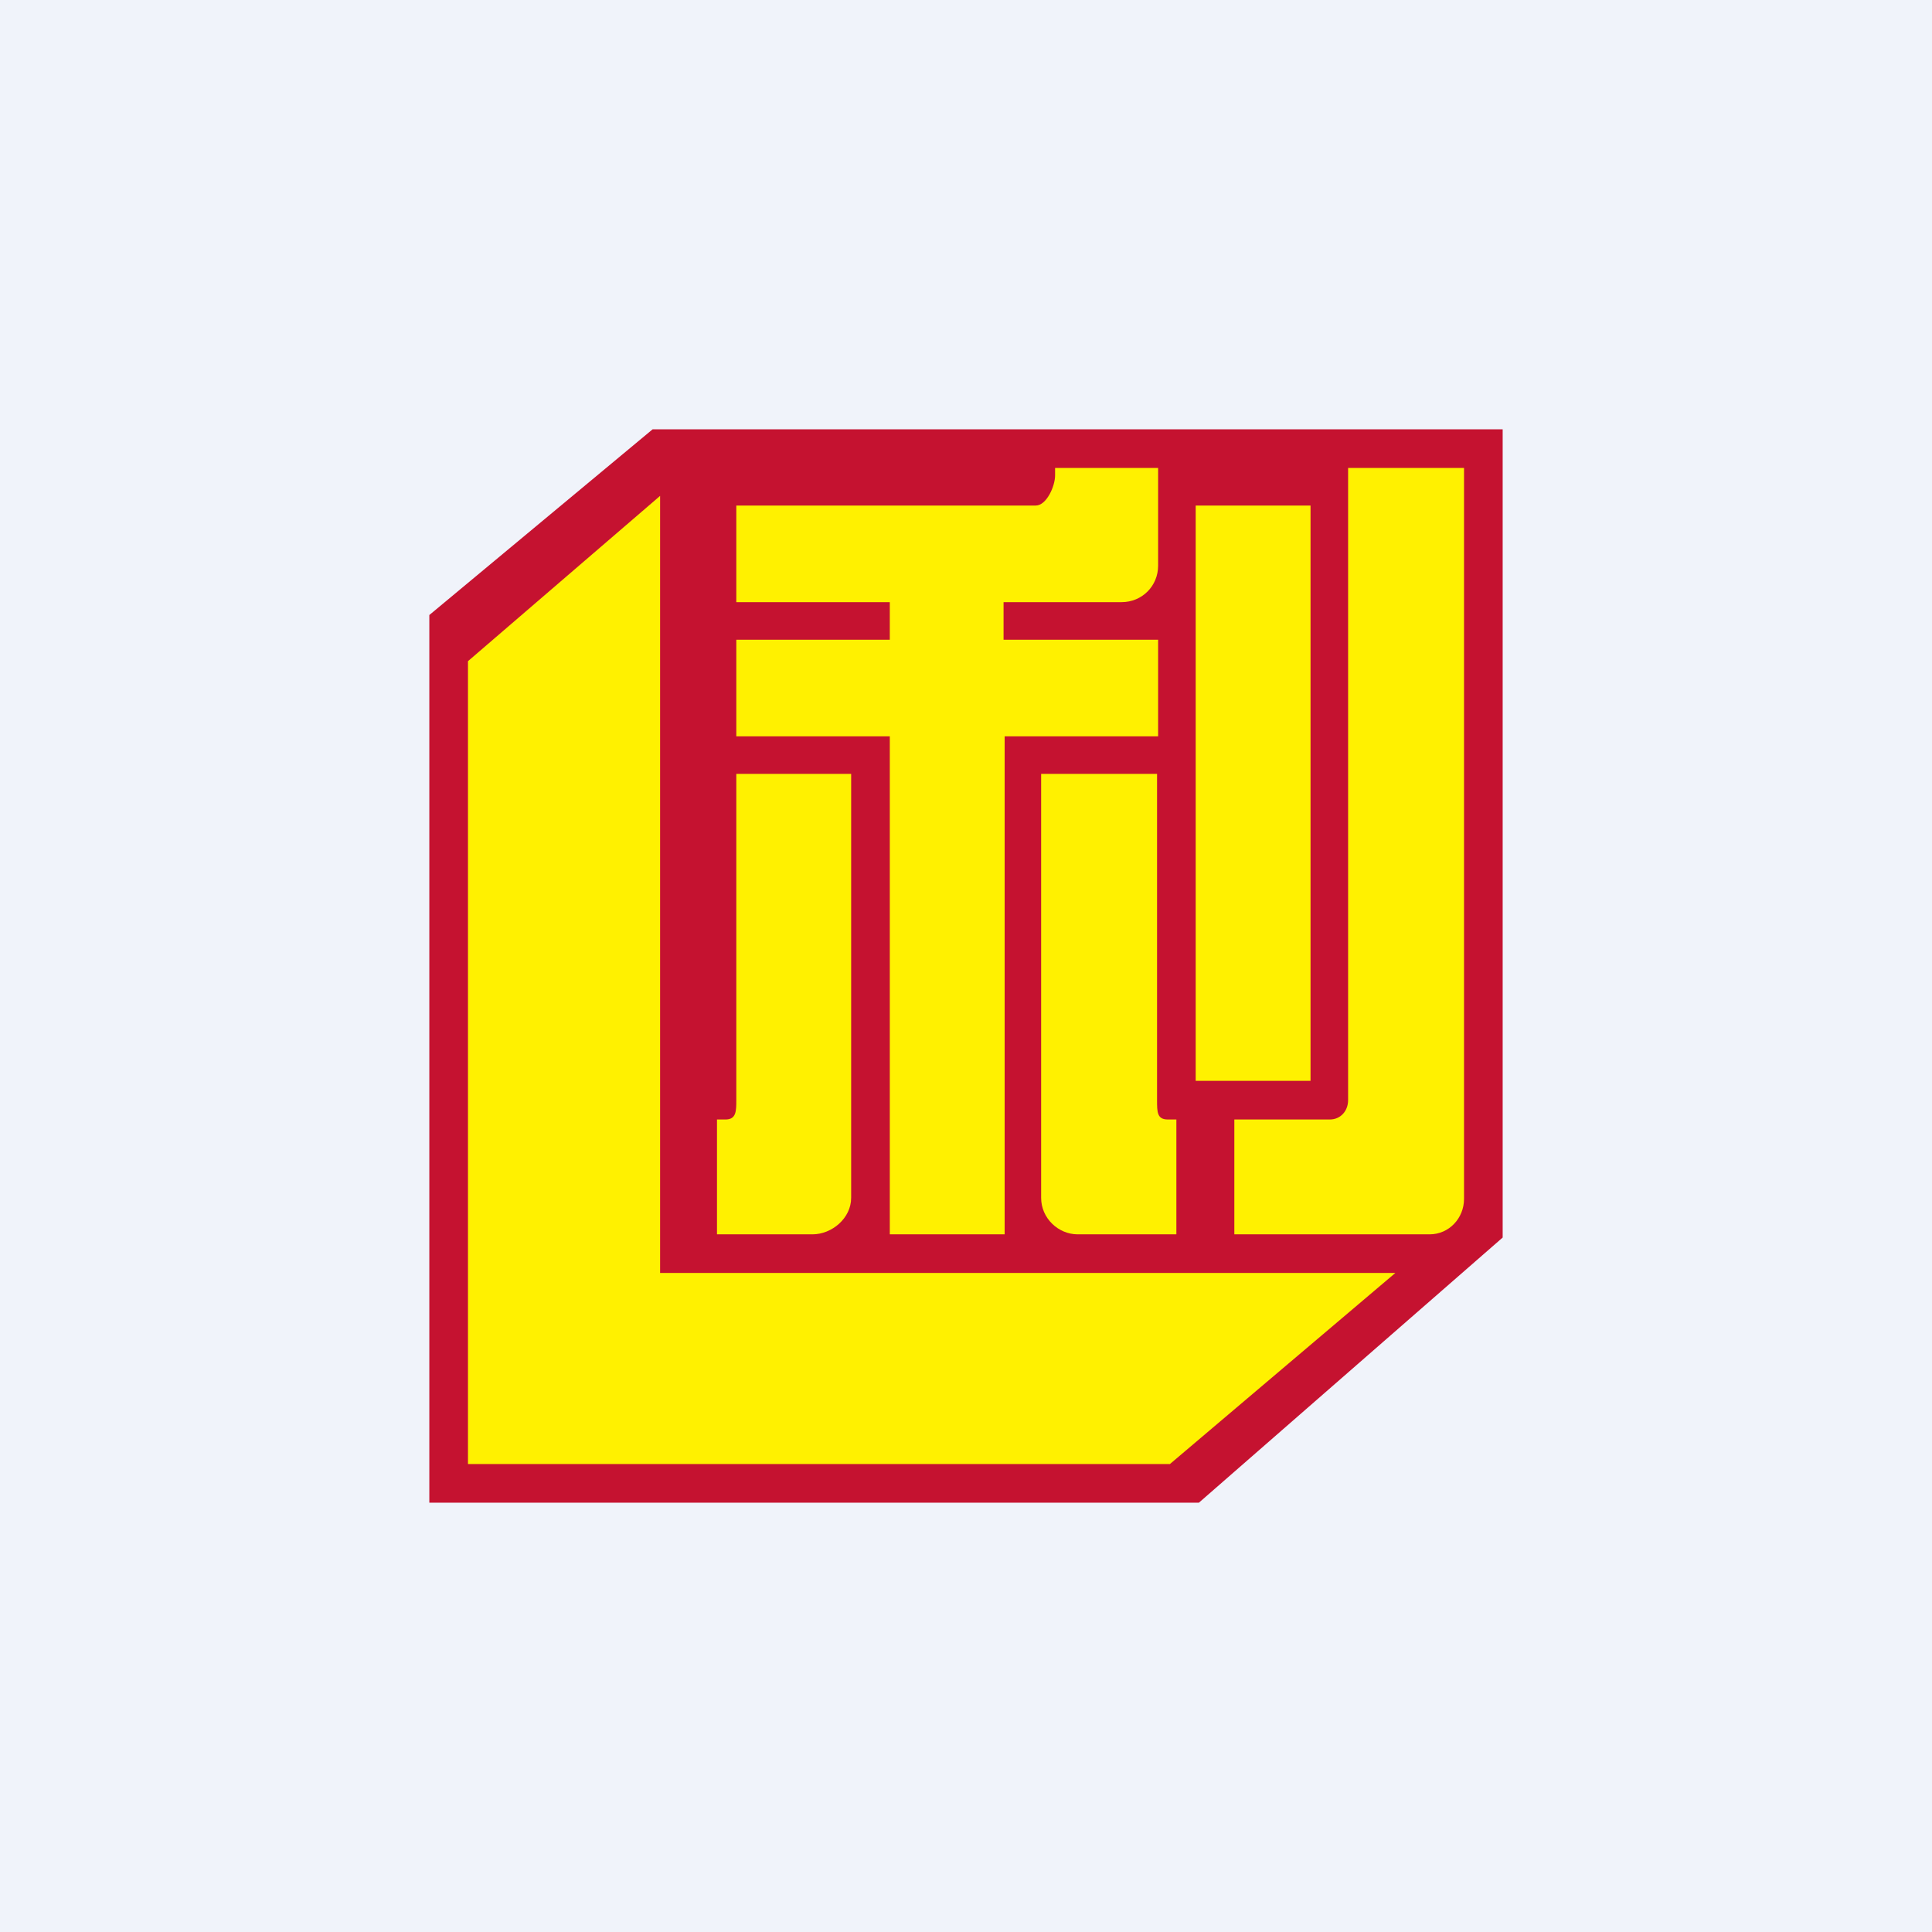 <!-- by TradingView --><svg width="18" height="18" viewBox="0 0 18 18" xmlns="http://www.w3.org/2000/svg"><path fill="#F0F3FA" d="M0 0h18v18H0z"/><path d="M4 14V5.73L6.08 4H14v7.53L11.17 14H4Z" fill="#C51230"/><path d="M6.86 5.6v-.89h2.79c.1 0 .18-.18.18-.28v-.07h.96v.91c0 .19-.15.34-.34.34h-1.1v.35h1.44v.9H9.36v4.64H8.29V6.86H6.86v-.9h1.43v-.35H6.86Zm-2.5.56v7.48h6.54l2.1-1.78H6.15V4.62L4.36 6.16Zm6.43 1.05H9.7v3.95c0 .19.16.34.34.34h.92v-1.07h-.08c-.1 0-.1-.07-.1-.18V7.21Zm-2.86 0H6.86v3.04c0 .1 0 .18-.1.18h-.08v1.07h.89c.18 0 .36-.15.36-.34V7.2Zm4.63-2.85h1.08v6.81c0 .18-.14.33-.32.33H11.5v-1.07h.89c.1 0 .17-.08.17-.18v-5.9Zm-.35 5.71V4.71h-1.07v5.36h1.07Z" fill="#FFF100"/></svg>